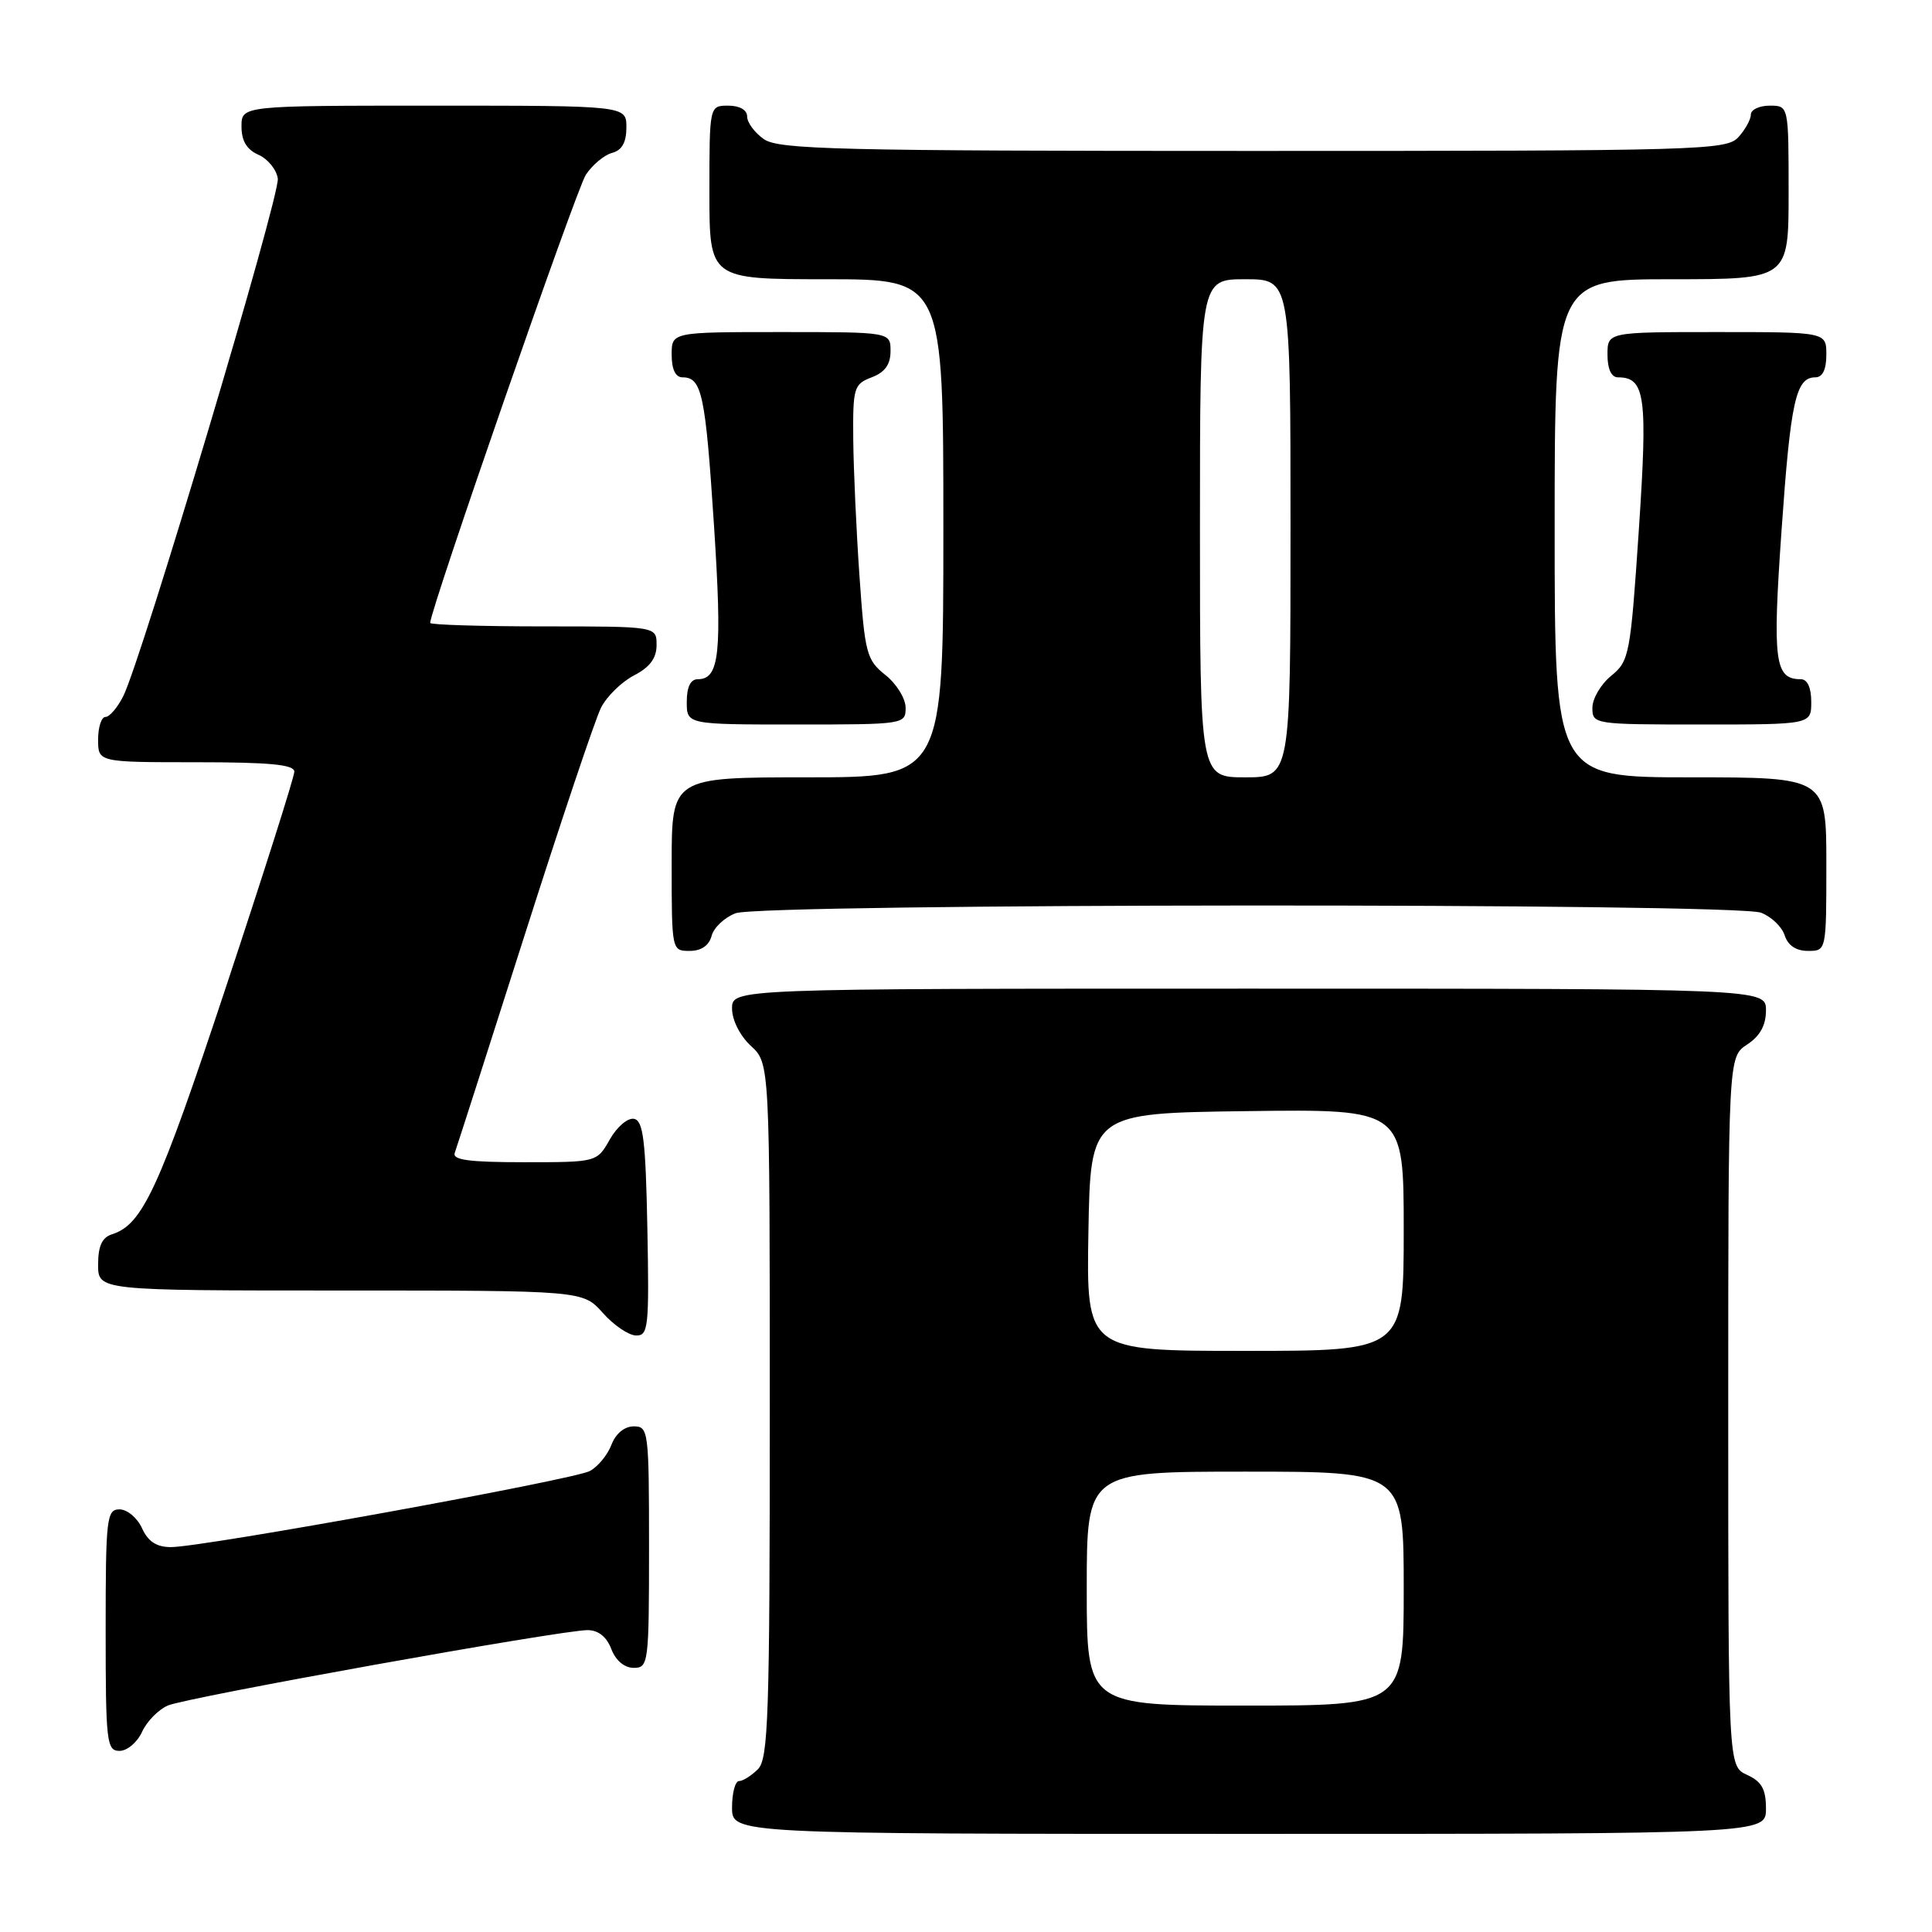 <?xml version="1.0" encoding="UTF-8" standalone="no"?>
<!DOCTYPE svg PUBLIC "-//W3C//DTD SVG 1.1//EN" "http://www.w3.org/Graphics/SVG/1.1/DTD/svg11.dtd" >
<svg xmlns="http://www.w3.org/2000/svg" xmlns:xlink="http://www.w3.org/1999/xlink" version="1.1" viewBox="0 0 256 256">
 <g >
 <path fill="currentColor"
d=" M 234.00 239.66 C 234.00 237.07 233.44 236.07 231.50 235.18 C 229.00 234.04 229.00 234.04 229.00 187.04 C 229.00 140.05 229.00 140.05 231.50 138.41 C 233.21 137.29 234.00 135.86 234.00 133.88 C 234.00 131.00 234.00 131.00 165.50 131.00 C 97.00 131.00 97.00 131.00 97.00 133.64 C 97.00 135.16 98.05 137.25 99.50 138.59 C 102.00 140.90 102.00 140.90 102.00 186.88 C 102.00 227.34 101.81 233.05 100.43 234.43 C 99.56 235.29 98.44 236.00 97.93 236.00 C 97.42 236.00 97.00 237.57 97.00 239.50 C 97.00 243.00 97.00 243.00 165.50 243.00 C 234.00 243.00 234.00 243.00 234.00 239.66 Z  M 18.82 229.49 C 19.45 228.10 20.99 226.53 22.24 225.99 C 24.73 224.91 74.33 216.00 77.85 216.00 C 79.28 216.00 80.38 216.88 81.00 218.50 C 81.58 220.03 82.74 221.00 83.98 221.00 C 85.92 221.00 86.00 220.40 86.00 205.00 C 86.00 189.60 85.92 189.00 83.98 189.00 C 82.75 189.00 81.58 189.96 81.02 191.44 C 80.51 192.78 79.22 194.35 78.15 194.92 C 75.98 196.08 26.88 205.00 22.65 205.00 C 20.75 205.00 19.62 204.27 18.82 202.50 C 18.19 201.12 16.85 200.00 15.84 200.00 C 14.13 200.00 14.00 201.13 14.00 216.00 C 14.00 230.87 14.13 232.00 15.84 232.00 C 16.85 232.00 18.19 230.87 18.82 229.49 Z  M 85.78 162.76 C 85.55 151.05 85.23 148.48 84.00 148.25 C 83.17 148.10 81.73 149.33 80.80 150.99 C 79.09 154.00 79.09 154.00 69.44 154.00 C 62.13 154.00 59.90 153.70 60.26 152.75 C 60.51 152.06 64.67 139.12 69.49 124.00 C 74.31 108.88 78.88 95.27 79.64 93.77 C 80.41 92.26 82.38 90.34 84.02 89.49 C 86.11 88.41 87.00 87.21 87.00 85.47 C 87.00 83.00 87.00 83.00 72.00 83.00 C 63.75 83.00 57.00 82.79 57.00 82.54 C 57.00 80.83 76.36 25.10 77.62 23.17 C 78.49 21.85 80.06 20.54 81.10 20.26 C 82.41 19.92 83.00 18.87 83.00 16.88 C 83.00 14.00 83.00 14.00 57.50 14.00 C 32.00 14.00 32.00 14.00 32.00 16.76 C 32.00 18.67 32.70 19.83 34.25 20.51 C 35.49 21.06 36.64 22.47 36.81 23.66 C 37.13 25.90 18.76 87.41 16.33 92.25 C 15.57 93.76 14.51 95.00 13.97 95.00 C 13.44 95.00 13.00 96.35 13.00 98.00 C 13.00 101.00 13.00 101.00 26.00 101.00 C 35.73 101.00 39.00 101.31 39.00 102.25 C 39.00 102.94 34.89 115.87 29.87 131.00 C 21.05 157.59 18.89 162.27 14.84 163.55 C 13.52 163.97 13.00 165.11 13.00 167.57 C 13.00 171.00 13.00 171.00 45.12 171.00 C 77.23 171.00 77.23 171.00 79.87 173.96 C 81.31 175.59 83.30 176.94 84.28 176.96 C 85.91 177.00 86.03 175.86 85.78 162.76 Z  M 94.29 124.01 C 94.57 122.92 96.00 121.57 97.47 121.01 C 100.95 119.69 229.88 119.62 233.35 120.94 C 234.71 121.46 236.12 122.81 236.48 123.94 C 236.91 125.28 237.99 126.00 239.57 126.00 C 242.00 126.00 242.00 126.00 242.00 114.50 C 242.00 103.00 242.00 103.00 224.00 103.00 C 206.00 103.00 206.00 103.00 206.00 70.00 C 206.00 37.00 206.00 37.00 221.50 37.00 C 237.00 37.00 237.00 37.00 237.00 25.50 C 237.00 14.00 237.00 14.00 234.50 14.00 C 233.12 14.00 232.00 14.53 232.00 15.17 C 232.00 15.82 231.26 17.17 230.35 18.17 C 228.78 19.91 225.47 20.00 166.07 20.00 C 111.01 20.00 103.18 19.81 101.22 18.44 C 100.00 17.59 99.00 16.24 99.00 15.44 C 99.00 14.57 98.01 14.00 96.50 14.00 C 94.00 14.00 94.00 14.00 94.00 25.50 C 94.00 37.00 94.00 37.00 109.50 37.00 C 125.00 37.00 125.00 37.00 125.00 70.00 C 125.00 103.00 125.00 103.00 107.00 103.00 C 89.00 103.00 89.00 103.00 89.00 114.50 C 89.00 125.95 89.01 126.00 91.38 126.00 C 92.92 126.00 93.95 125.29 94.29 124.01 Z  M 120.00 93.79 C 120.00 92.57 118.80 90.61 117.32 89.44 C 114.82 87.44 114.60 86.60 113.89 76.40 C 113.47 70.41 113.10 62.23 113.06 58.23 C 113.00 51.36 113.14 50.90 115.50 50.00 C 117.26 49.33 118.00 48.30 118.00 46.52 C 118.00 44.00 118.00 44.00 103.50 44.00 C 89.00 44.00 89.00 44.00 89.00 47.00 C 89.00 48.95 89.51 50.00 90.44 50.00 C 93.00 50.00 93.47 52.22 94.60 69.50 C 95.71 86.57 95.35 90.00 92.46 90.00 C 91.50 90.00 91.00 91.03 91.00 93.00 C 91.00 96.00 91.00 96.00 105.50 96.00 C 119.80 96.00 120.00 95.97 120.00 93.79 Z  M 240.00 93.00 C 240.00 91.12 239.49 90.00 238.62 90.00 C 235.15 90.00 234.85 87.65 236.06 70.33 C 237.26 53.15 237.95 50.00 240.54 50.00 C 241.50 50.00 242.00 48.97 242.00 47.00 C 242.00 44.00 242.00 44.00 227.50 44.00 C 213.00 44.00 213.00 44.00 213.00 47.00 C 213.00 48.88 213.51 50.00 214.38 50.00 C 218.01 50.00 218.34 52.45 217.15 70.28 C 216.04 86.77 215.89 87.59 213.50 89.54 C 212.12 90.66 211.00 92.57 211.00 93.79 C 211.00 95.97 211.20 96.00 225.50 96.00 C 240.00 96.00 240.00 96.00 240.00 93.00 Z  M 144.00 210.50 C 144.00 195.00 144.00 195.00 165.00 195.00 C 186.00 195.00 186.00 195.00 186.00 210.50 C 186.00 226.00 186.00 226.00 165.00 226.00 C 144.00 226.00 144.00 226.00 144.00 210.50 Z  M 144.22 163.25 C 144.50 147.50 144.50 147.50 165.25 147.23 C 186.00 146.96 186.00 146.96 186.00 162.98 C 186.00 179.00 186.00 179.00 164.97 179.00 C 143.95 179.00 143.95 179.00 144.22 163.25 Z  M 159.00 70.00 C 159.00 37.00 159.00 37.00 165.00 37.00 C 171.00 37.00 171.00 37.00 171.00 70.00 C 171.00 103.00 171.00 103.00 165.00 103.00 C 159.00 103.00 159.00 103.00 159.00 70.00 Z "/>
</g>
</svg>